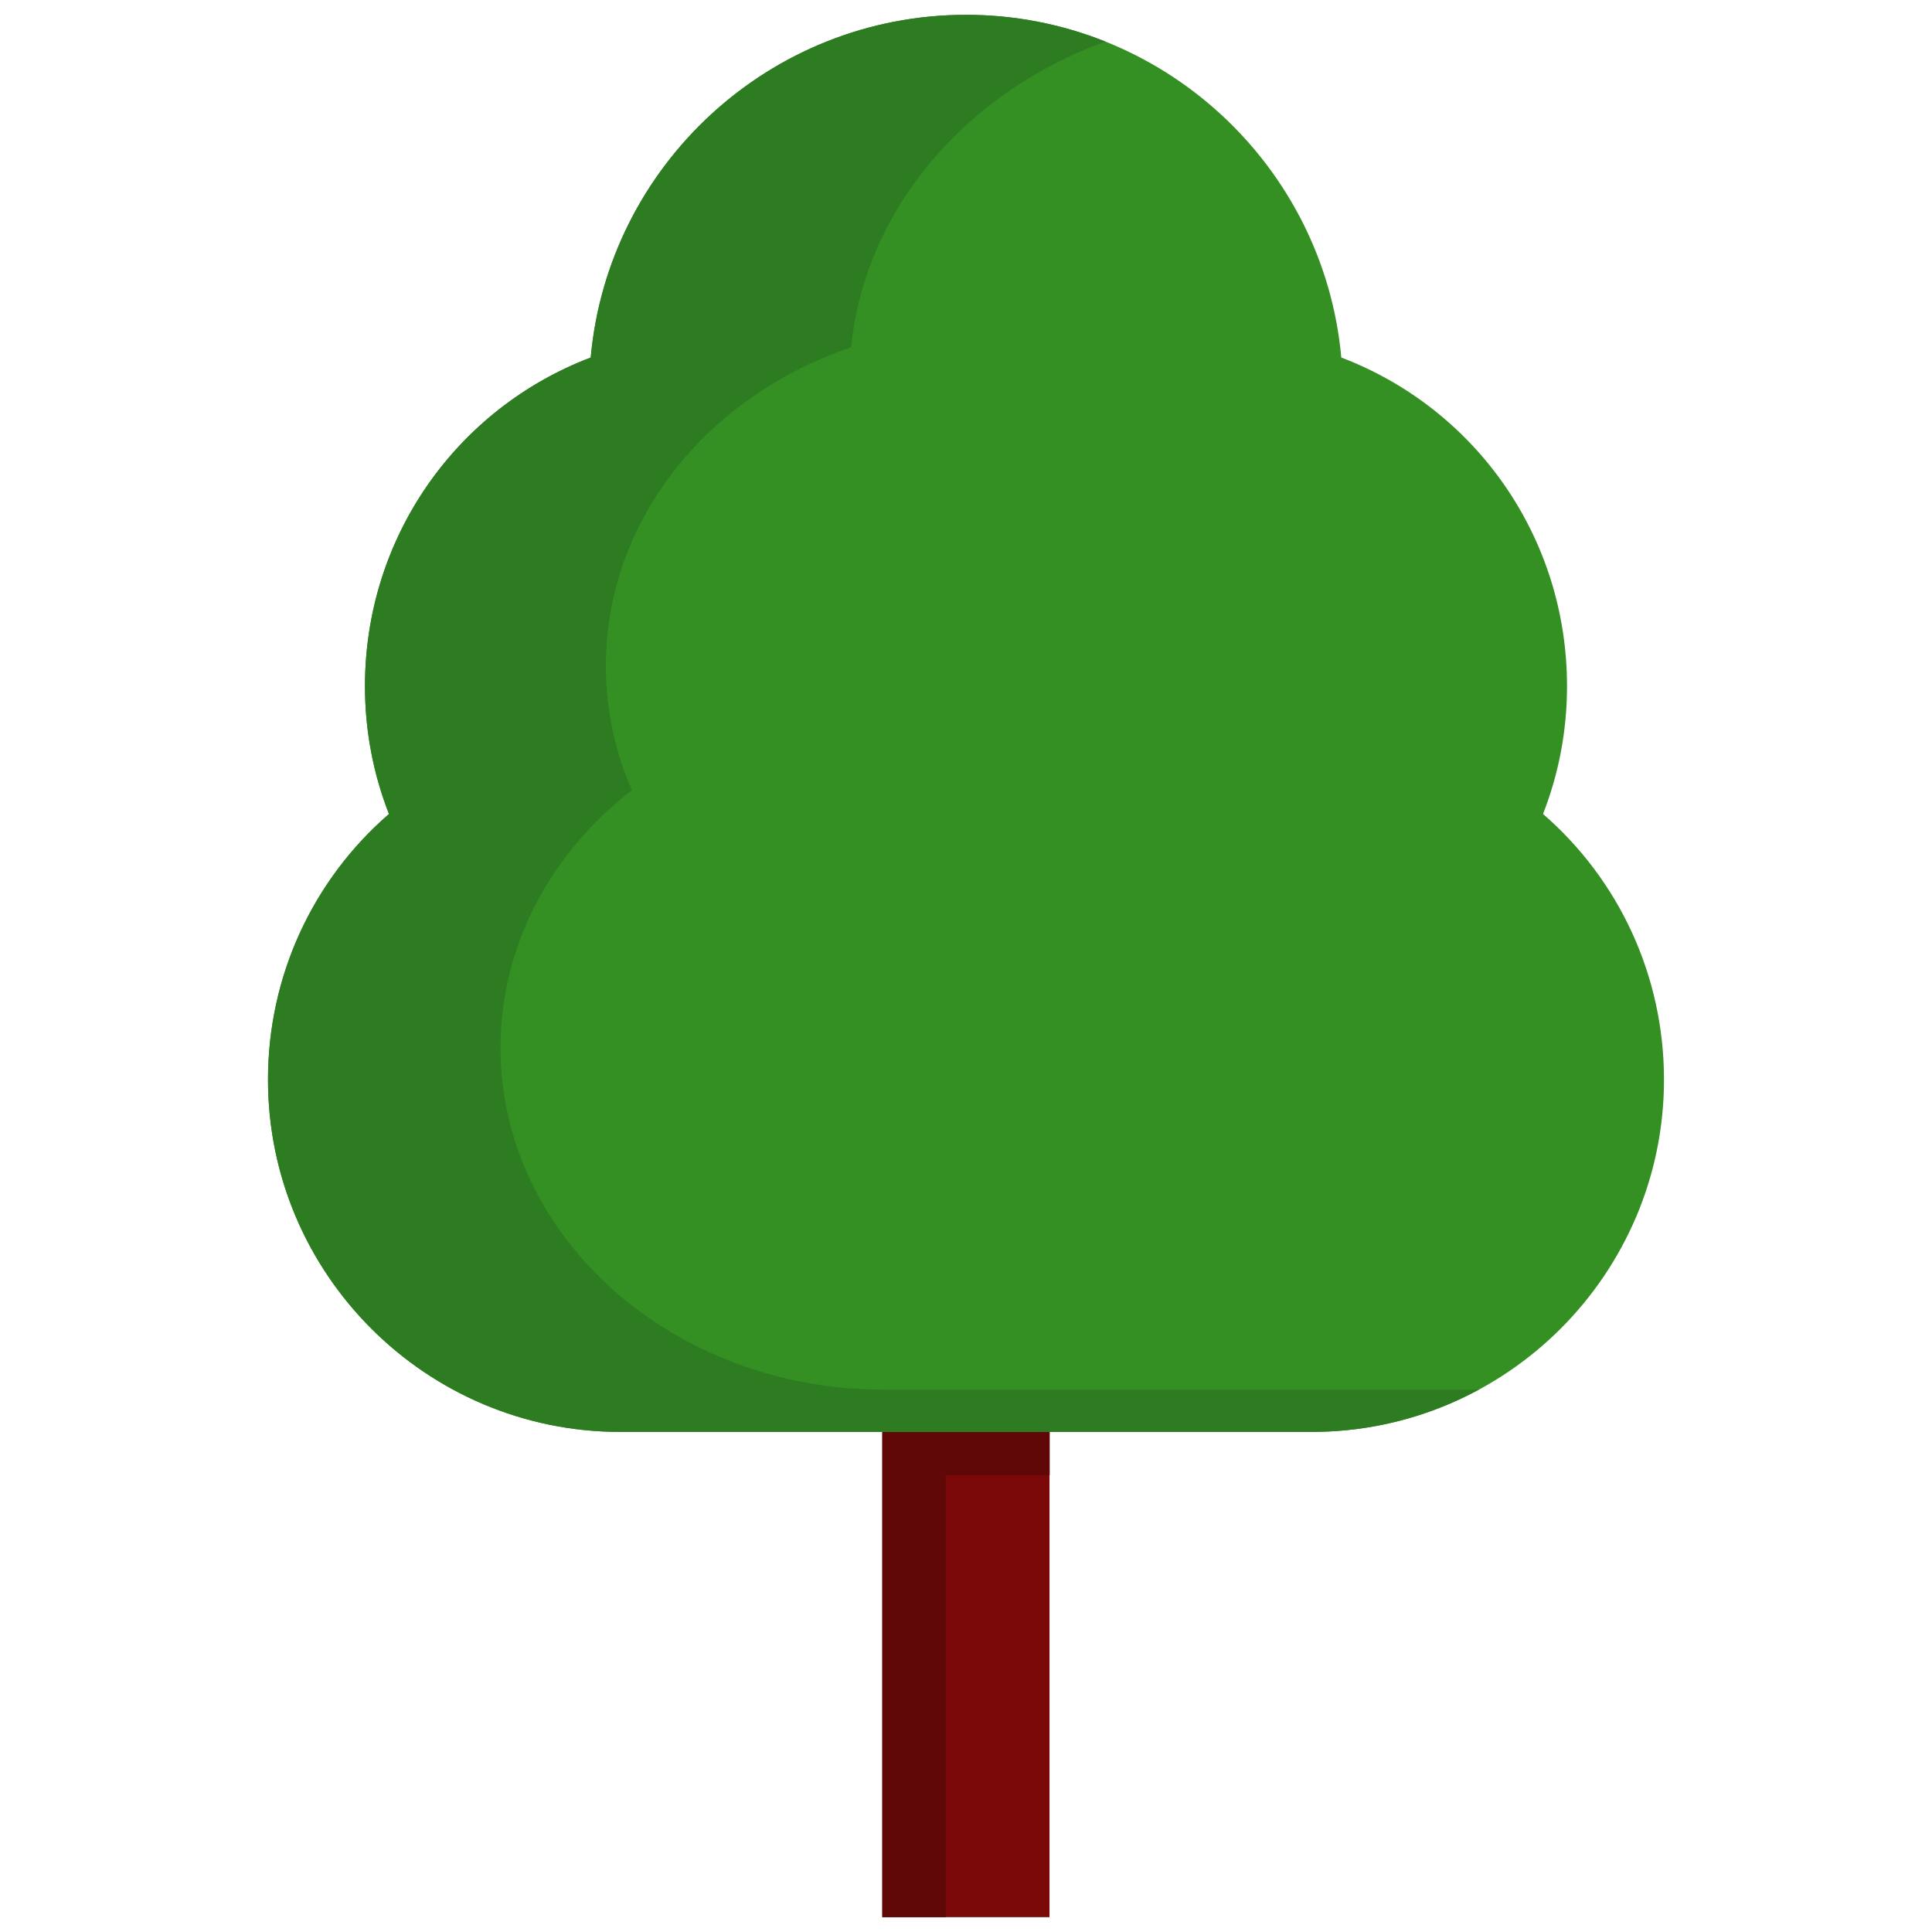 <svg xmlns="http://www.w3.org/2000/svg" xmlns:xlink="http://www.w3.org/1999/xlink" version="1.1" width="256" height="256" viewBox="0 0 256 256" xml:space="preserve">
<desc>Created with Fabric.js 1.7.22</desc>
<defs>
</defs>
<g transform="translate(128 128) scale(0.72 0.72)" style="">
	<g style="stroke: none; stroke-width: 0; stroke-dasharray: none; stroke-linecap: butt; stroke-linejoin: miter; stroke-miterlimit: 10; fill: none; fill-rule: nonzero; opacity: 1;" transform="translate(-175.05 -175.05) scale(3.89 3.89)" >
	<rect x="41.04" y="63.09" rx="0" ry="0" width="7.91" height="26.91" style="stroke: none; stroke-width: 1; stroke-dasharray: none; stroke-linecap: butt; stroke-linejoin: miter; stroke-miterlimit: 10; fill: rgb(122,8,8); fill-rule: nonzero; opacity: 1;" transform=" matrix(1 0 0 1 0 0) "/>
	<polygon points="44.04,69.09 48.96,69.09 48.96,63.09 41.04,63.09 41.04,90 44.04,90 " style="stroke: none; stroke-width: 1; stroke-dasharray: none; stroke-linecap: butt; stroke-linejoin: miter; stroke-miterlimit: 10; fill: rgb(96,7,7); fill-rule: nonzero; opacity: 1;" transform="  matrix(1 0 0 1 0 0) "/>
	<path d="M 61.355 67.042 H 28.646 c -9.191 0 -16.668 -7.477 -16.668 -16.667 c 0 -4.903 2.124 -9.446 5.723 -12.567 c -0.749 -1.913 -1.135 -3.955 -1.135 -6.045 c 0 -7.046 4.33 -13.133 10.68 -15.55 C 28.064 7.137 35.714 0 45 0 c 9.285 0 16.936 7.137 17.755 16.213 c 6.349 2.417 10.679 8.505 10.679 15.55 c 0 2.09 -0.386 4.131 -1.135 6.045 c 3.599 3.121 5.723 7.664 5.723 12.567 C 78.022 59.566 70.546 67.042 61.355 67.042 z" style="stroke: none; stroke-width: 1; stroke-dasharray: none; stroke-linecap: butt; stroke-linejoin: miter; stroke-miterlimit: 10; fill: rgb(53,144,36); fill-rule: nonzero; opacity: 1;" transform=" matrix(1 0 0 1 0 0) " stroke-linecap="round" />
	<path d="M 41.086 65.042 c -9.985 0 -18.108 -7.253 -18.108 -16.17 c 0 -4.757 2.307 -9.164 6.218 -12.192 c -0.813 -1.856 -1.233 -3.837 -1.233 -5.864 c 0 -6.836 4.704 -12.741 11.602 -15.086 C 40.228 9.164 45.02 3.648 51.595 1.265 C 49.554 0.45 47.329 0 45 0 c -9.286 0 -16.936 7.137 -17.755 16.213 c -6.35 2.417 -10.68 8.505 -10.68 15.55 c 0 2.09 0.387 4.131 1.135 6.045 c -3.599 3.121 -5.723 7.664 -5.723 12.567 c 0 9.191 7.477 16.667 16.668 16.667 h 32.709 c 2.86 0 5.554 -0.725 7.908 -2 H 41.086 z" style="stroke: none; stroke-width: 1; stroke-dasharray: none; stroke-linecap: butt; stroke-linejoin: miter; stroke-miterlimit: 10; fill: rgb(46,124,33); fill-rule: nonzero; opacity: 1;" transform=" matrix(1 0 0 1 0 0) " stroke-linecap="round" />
</g>
</g>
</svg>